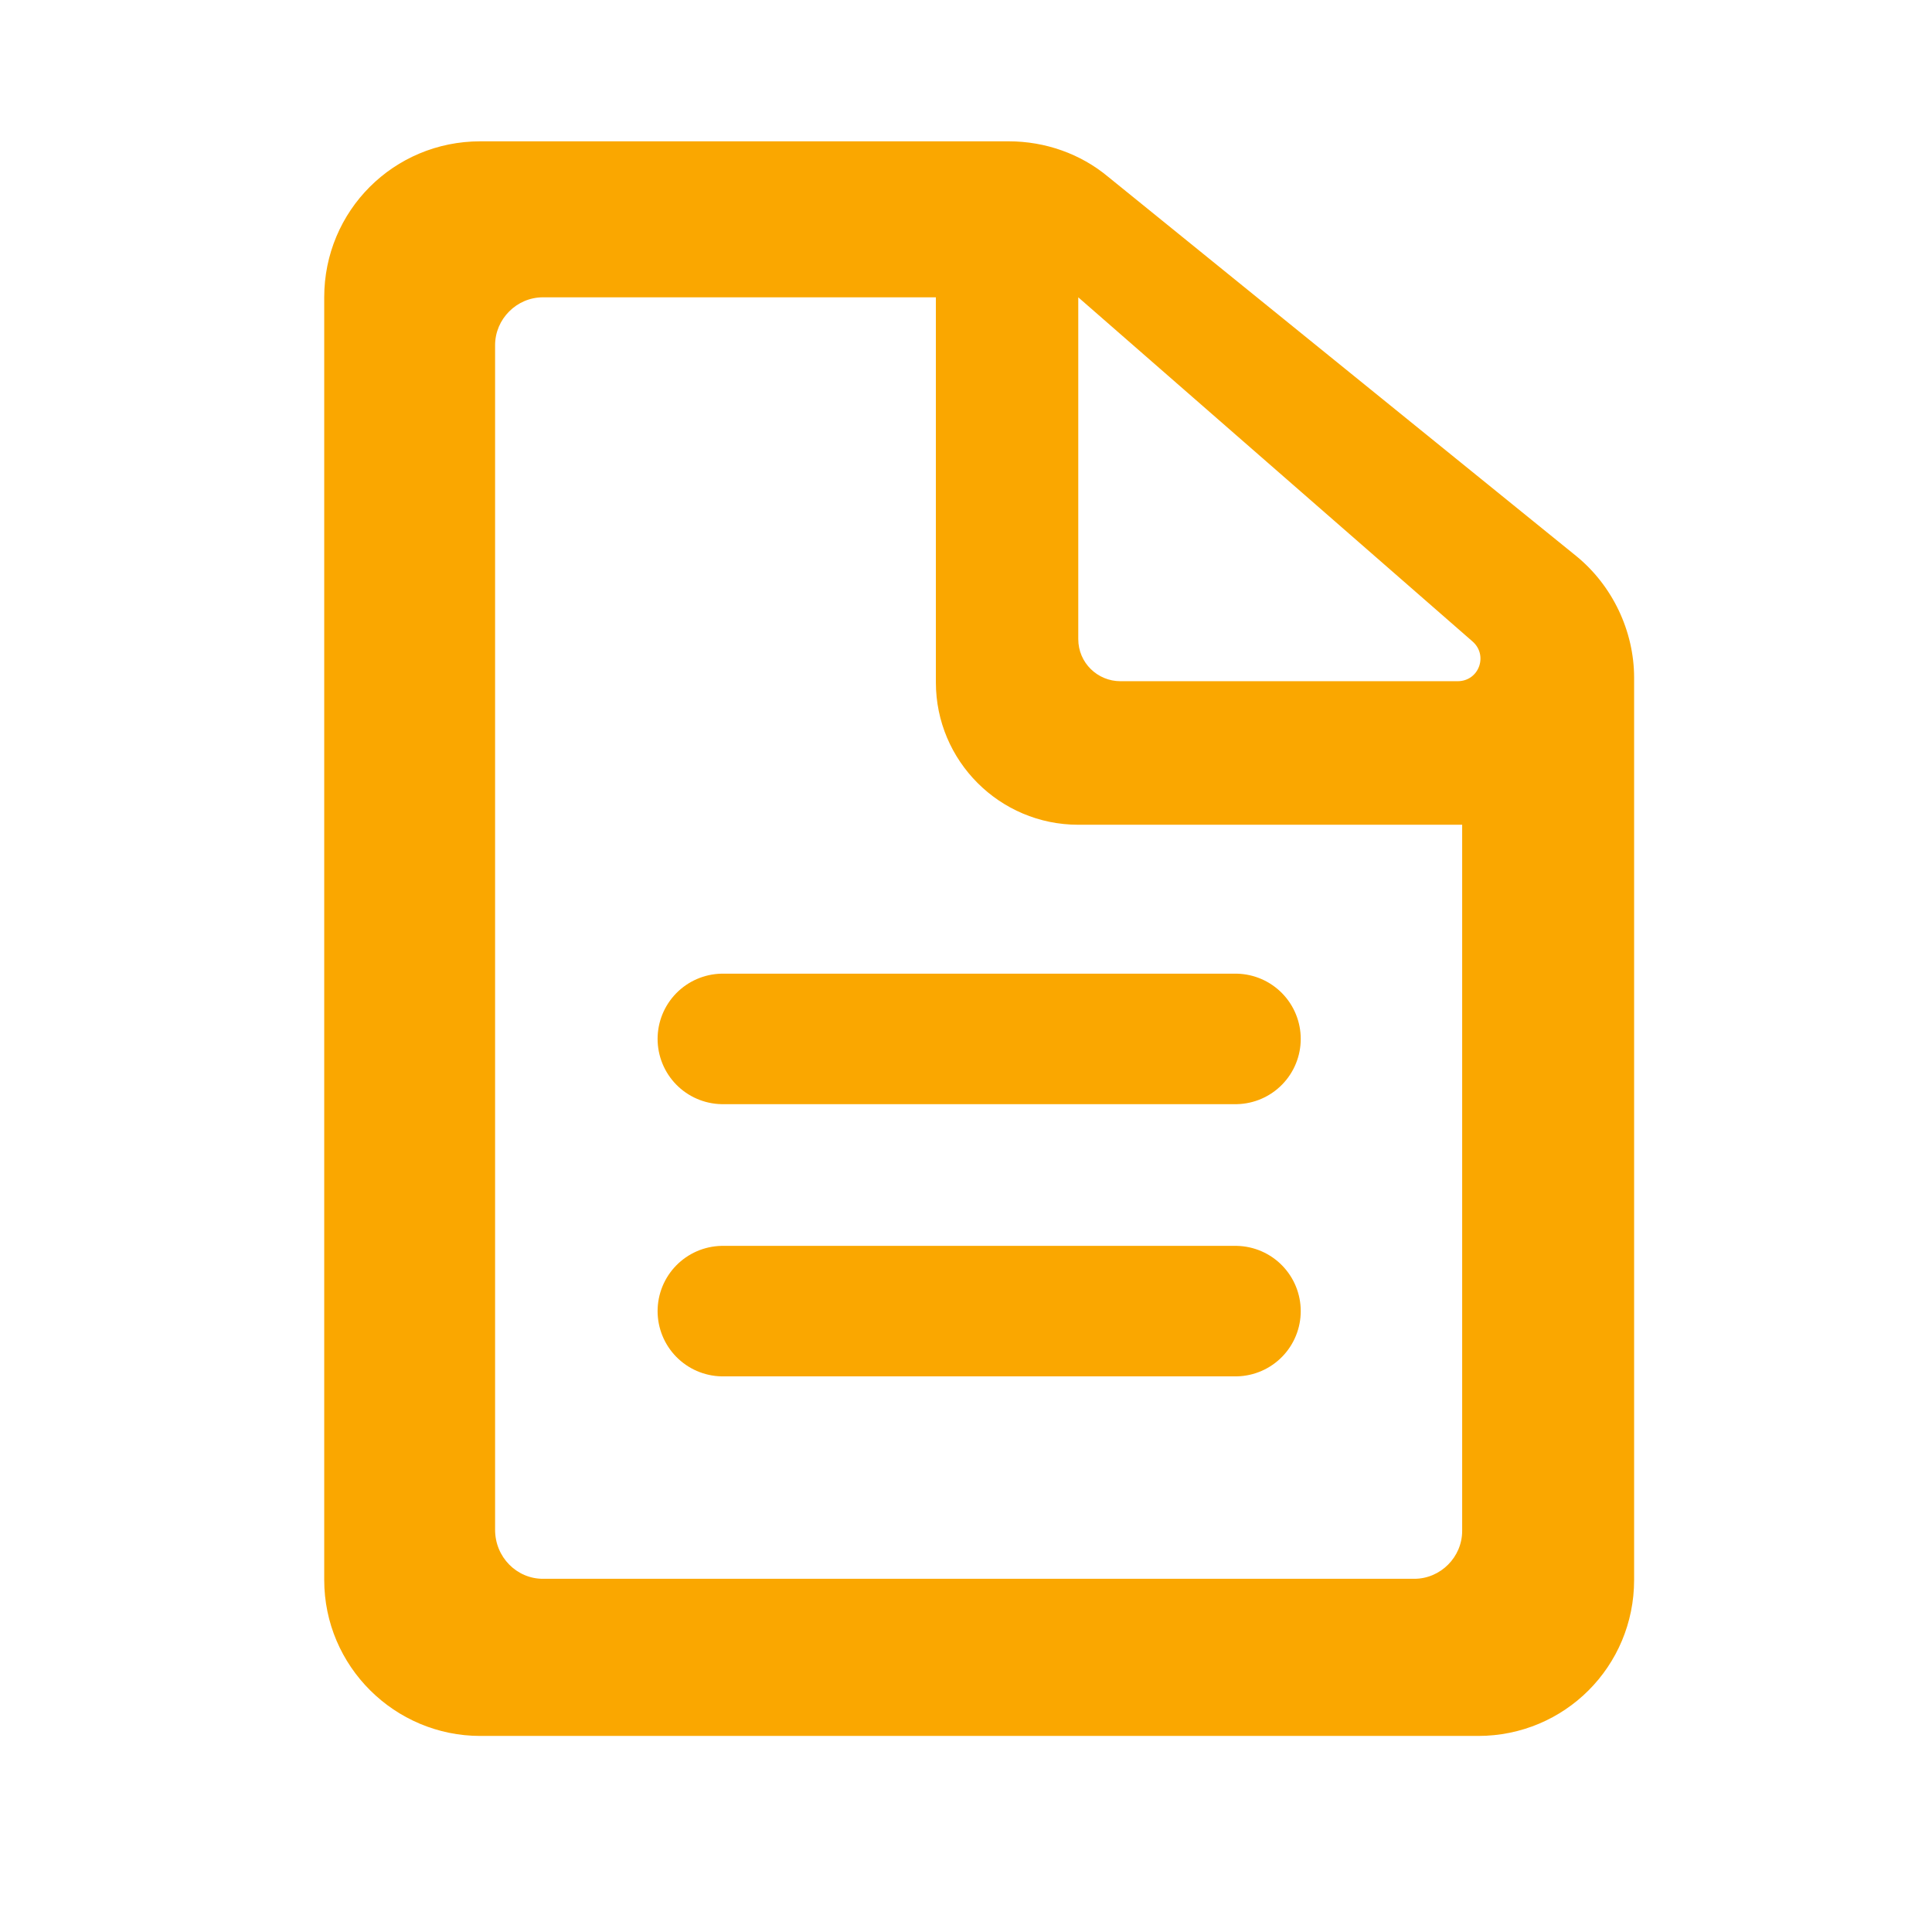 <svg width="27" height="27" viewBox="0 0 27 27" fill="none" xmlns="http://www.w3.org/2000/svg">
<path d="M22.026 7.769L15.483 2.468C15.101 2.15 14.608 1.975 14.098 1.975H6.712C5.502 1.975 4.531 2.946 4.531 4.155V22.079C4.531 23.289 5.518 24.26 6.712 24.26H20.657C21.866 24.26 22.837 23.289 22.837 22.079V9.472C22.837 8.82 22.535 8.183 22.026 7.769ZM15.069 4.155L20.577 8.963C20.8 9.154 20.672 9.52 20.37 9.52H15.658C15.34 9.52 15.069 9.265 15.069 8.931V4.155ZM19.765 22.064H7.588C7.221 22.064 6.919 21.761 6.919 21.379V4.824C6.919 4.458 7.221 4.155 7.588 4.155H13.079V9.536C13.079 10.634 13.971 11.526 15.069 11.526H20.434V21.395C20.434 21.761 20.131 22.064 19.765 22.064Z" fill="#FAA700"/>
<path d="M10.102 14.519H17.266H10.102ZM10.102 18.323H17.266H10.102Z" fill="#FAA700"/>
<path d="M10.102 14.519H17.266M10.102 18.323H17.266" stroke="#FAA700" stroke-width="1.824" stroke-linecap="round" stroke-linejoin="round"/>
</svg>
